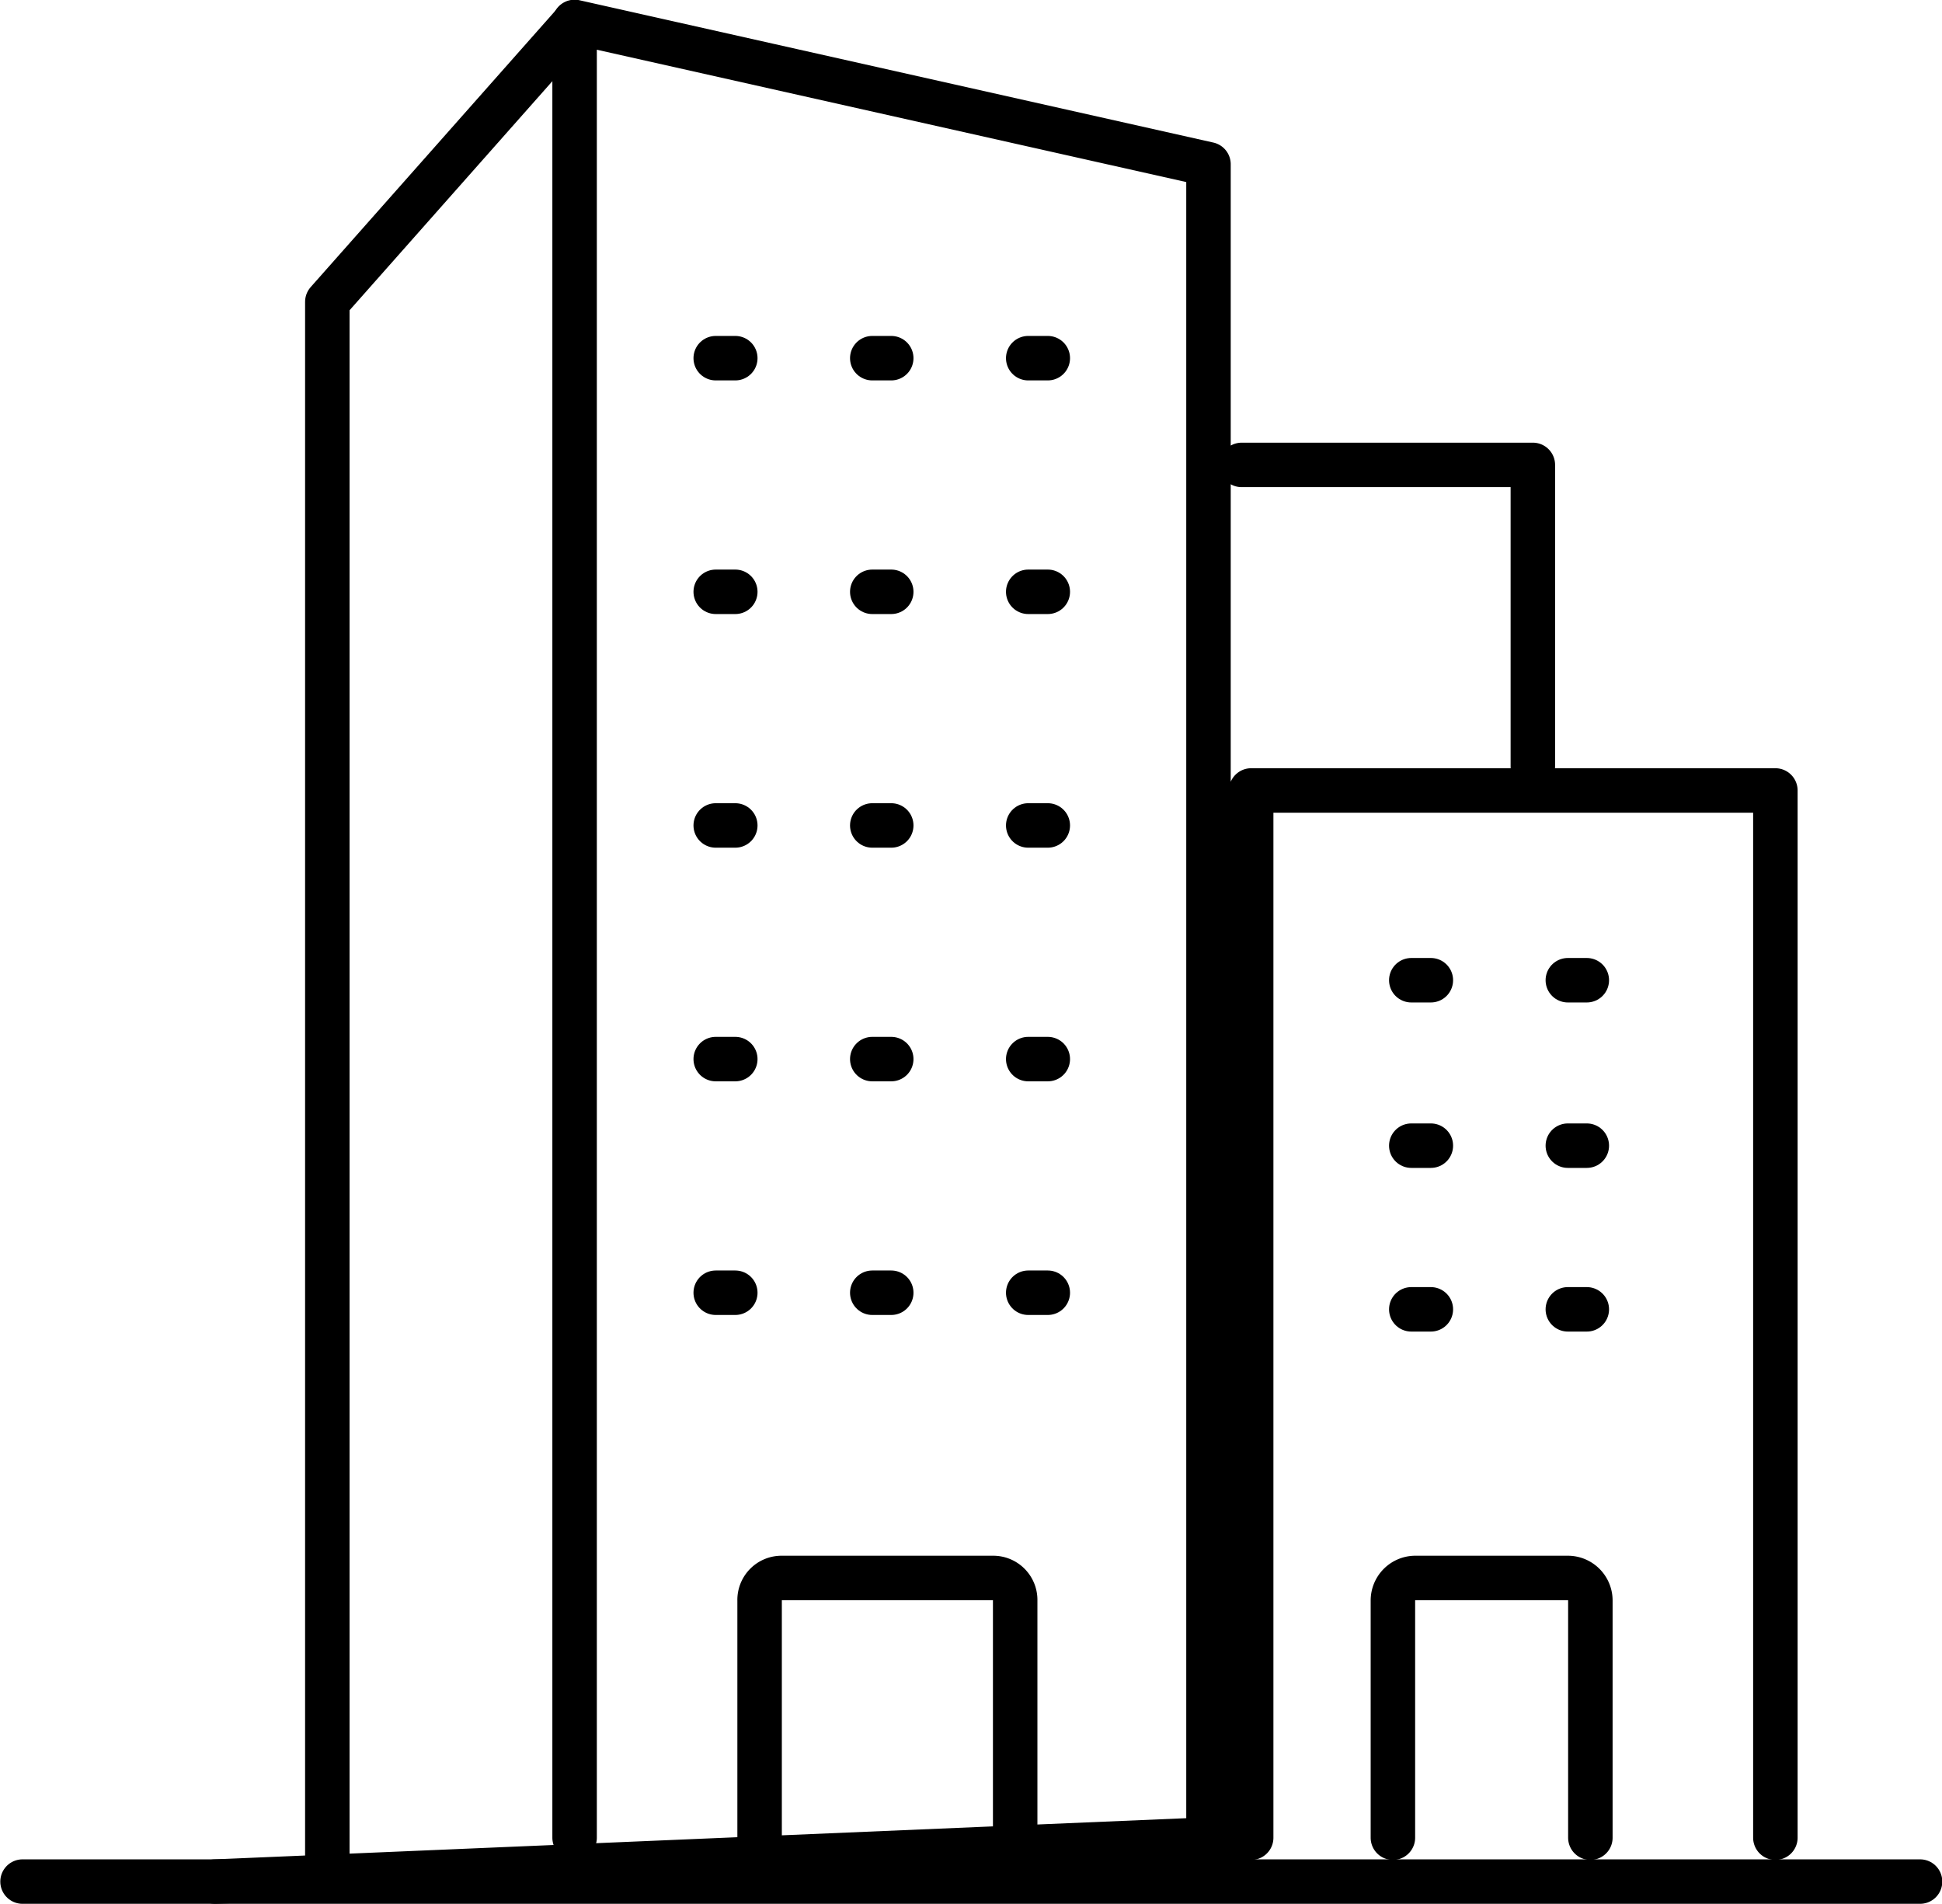 <svg xmlns="http://www.w3.org/2000/svg" viewBox="0 0 32.75 32.11"><defs><style>.a{fill:none;stroke:#000;stroke-linecap:round;stroke-linejoin:round;stroke-width:0.75px;}</style></defs><title>363</title><path class="a" d="M32,31.68m-28.75,0,17.47-.74,0-17.66h8.84V30.94m-9-23.15h4.91v5.08M9.31,30.94V.32L20,2.72V30.94m-3.26,0v-4a.37.37,0,0,0-.37-.38H12.8a.37.37,0,0,0-.37.38v4" transform="translate(0.38 0.05)"/><line class="a" x1="12.07" y1="6.04" x2="12.4" y2="6.04"/><line class="a" x1="12.07" y1="9.98" x2="12.4" y2="9.98"/><line class="a" x1="12.07" y1="13.92" x2="12.4" y2="13.92"/><line class="a" x1="12.07" y1="17.86" x2="12.4" y2="17.86"/><line class="a" x1="12.07" y1="21.8" x2="12.4" y2="21.8"/><line class="a" x1="14.71" y1="6.04" x2="15.03" y2="6.04"/><line class="a" x1="14.71" y1="9.98" x2="15.03" y2="9.98"/><line class="a" x1="14.71" y1="13.92" x2="15.03" y2="13.92"/><line class="a" x1="14.71" y1="17.86" x2="15.03" y2="17.86"/><line class="a" x1="14.71" y1="21.8" x2="15.03" y2="21.8"/><line class="a" x1="17.34" y1="6.04" x2="17.67" y2="6.04"/><line class="a" x1="17.34" y1="9.98" x2="17.67" y2="9.98"/><line class="a" x1="17.34" y1="13.92" x2="17.67" y2="13.92"/><line class="a" x1="17.34" y1="17.86" x2="17.67" y2="17.86"/><line class="a" x1="17.34" y1="21.8" x2="17.67" y2="21.8"/><path class="a" d="M26.44,30.94v-4a.38.38,0,0,0-.38-.38H23.48a.38.38,0,0,0-.37.38v4" transform="translate(0.38 0.05)"/><line class="a" x1="0.38" y1="31.73" x2="32.38" y2="31.73"/><line class="a" x1="23.8" y1="16.53" x2="24.13" y2="16.53"/><line class="a" x1="23.8" y1="19.32" x2="24.13" y2="19.32"/><line class="a" x1="23.8" y1="22.08" x2="24.13" y2="22.08"/><line class="a" x1="26.44" y1="16.53" x2="26.76" y2="16.53"/><line class="a" x1="26.44" y1="19.32" x2="26.76" y2="19.32"/><line class="a" x1="26.44" y1="22.08" x2="26.76" y2="22.08"/><polyline class="a" points="9.69 0.38 5.52 5.09 5.52 31.47"/></svg>